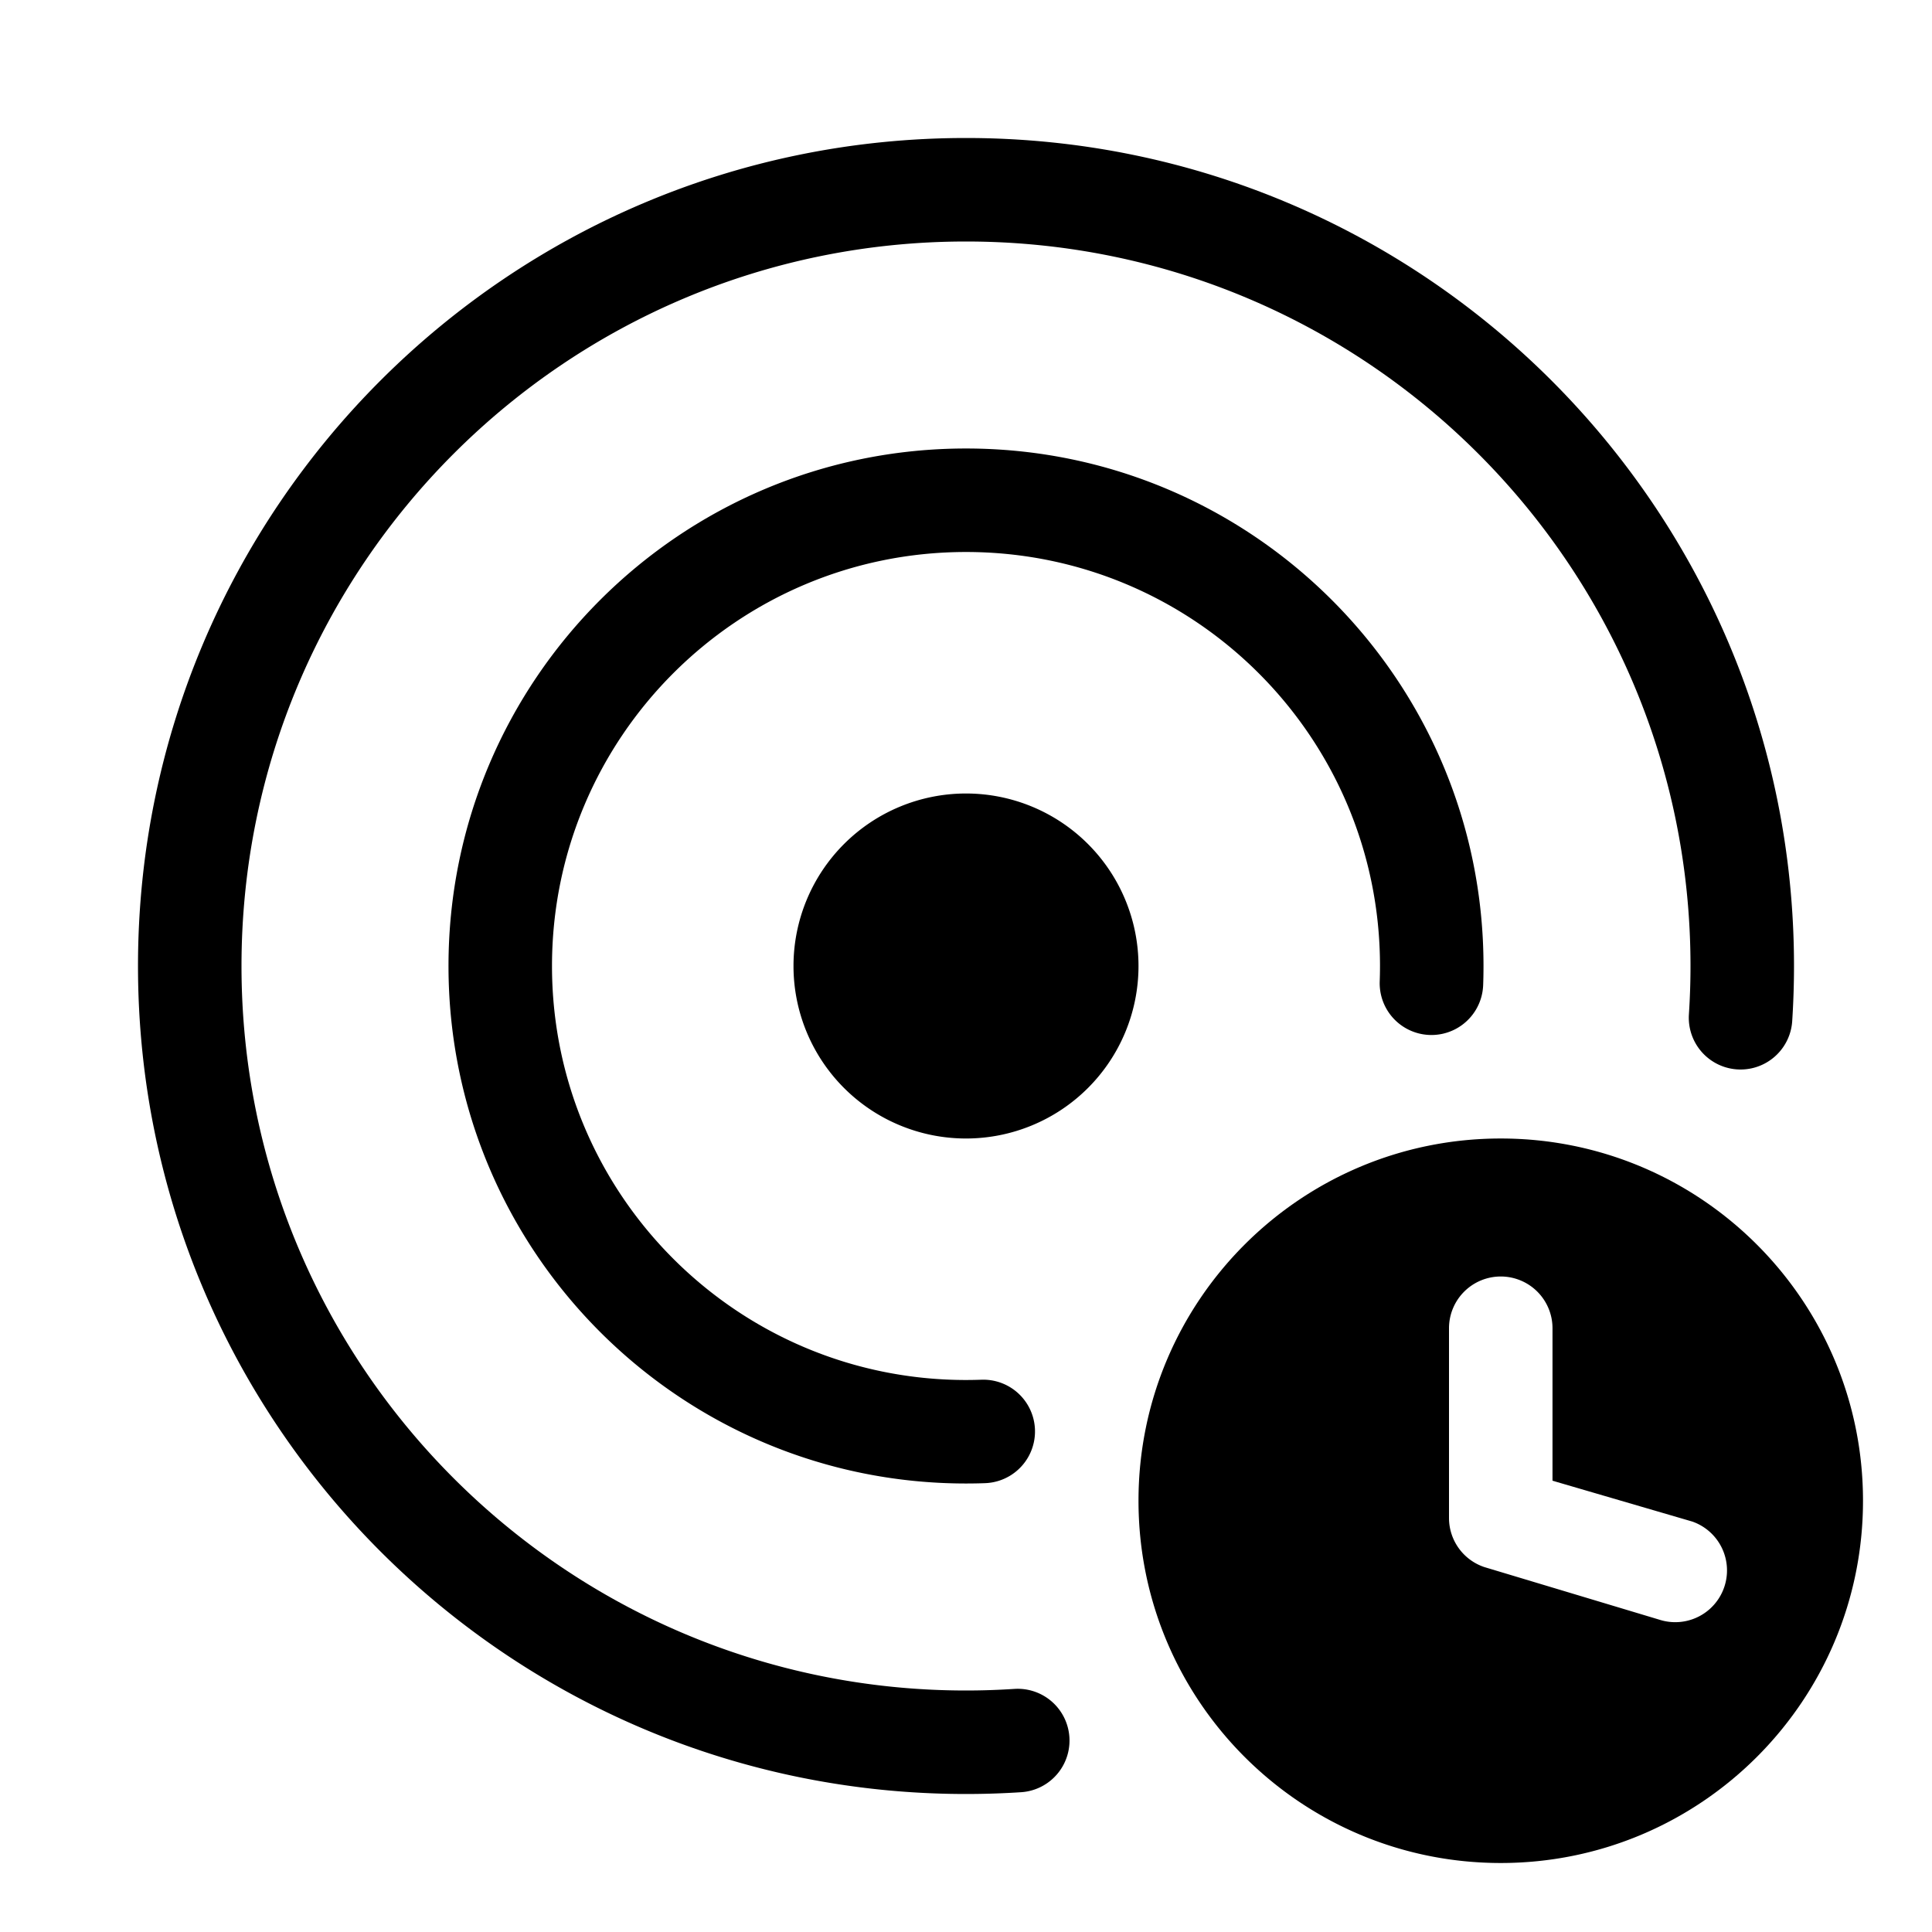 <svg xmlns="http://www.w3.org/2000/svg" width="56" height="56" fill="currentColor" viewBox="0 0 56 56"><path d="M7 28C7 16.402 16.402 7 28 7s21 9.402 21 21c0 .471-.016.939-.046 1.401a1.5 1.5 0 0 0 2.994.198C51.982 29.07 52 28.537 52 28 52 14.745 41.255 4 28 4S4 14.745 4 28s10.745 24 24 24c.537 0 1.07-.018 1.599-.052a1.5 1.5 0 0 0-.198-2.994c-.462.03-.93.046-1.401.046-11.598 0-21-9.402-21-21Z M28 16c-6.627 0-12 5.373-12 12s5.373 12 12 12c.15 0 .298-.003.445-.008a1.5 1.5 0 0 1 .11 2.998c-.184.007-.37.01-.555.01-8.284 0-15-6.716-15-15 0-8.284 6.716-15 15-15 8.284 0 15 6.716 15 15 0 .186-.003.37-.01.555a1.5 1.5 0 1 1-2.998-.11c.005-.147.008-.296.008-.445 0-6.627-5.373-12-12-12Z M33 28a5 5 0 1 1-10 0 5 5 0 0 1 10 0Z"/><path fill-rule="evenodd" d="M54 43.5C54 49.299 49.299 54 43.5 54S33 49.299 33 43.5 37.701 33 43.5 33 54 37.701 54 43.5ZM43.5 37a1.5 1.5 0 0 1 1.5 1.5v4.419l4.051 1.184a1.5 1.5 0 0 1-.948 2.846l-5.077-1.526A1.5 1.5 0 0 1 42 44v-5.5a1.5 1.5 0 0 1 1.5-1.5Z" clip-rule="evenodd"/></svg>
